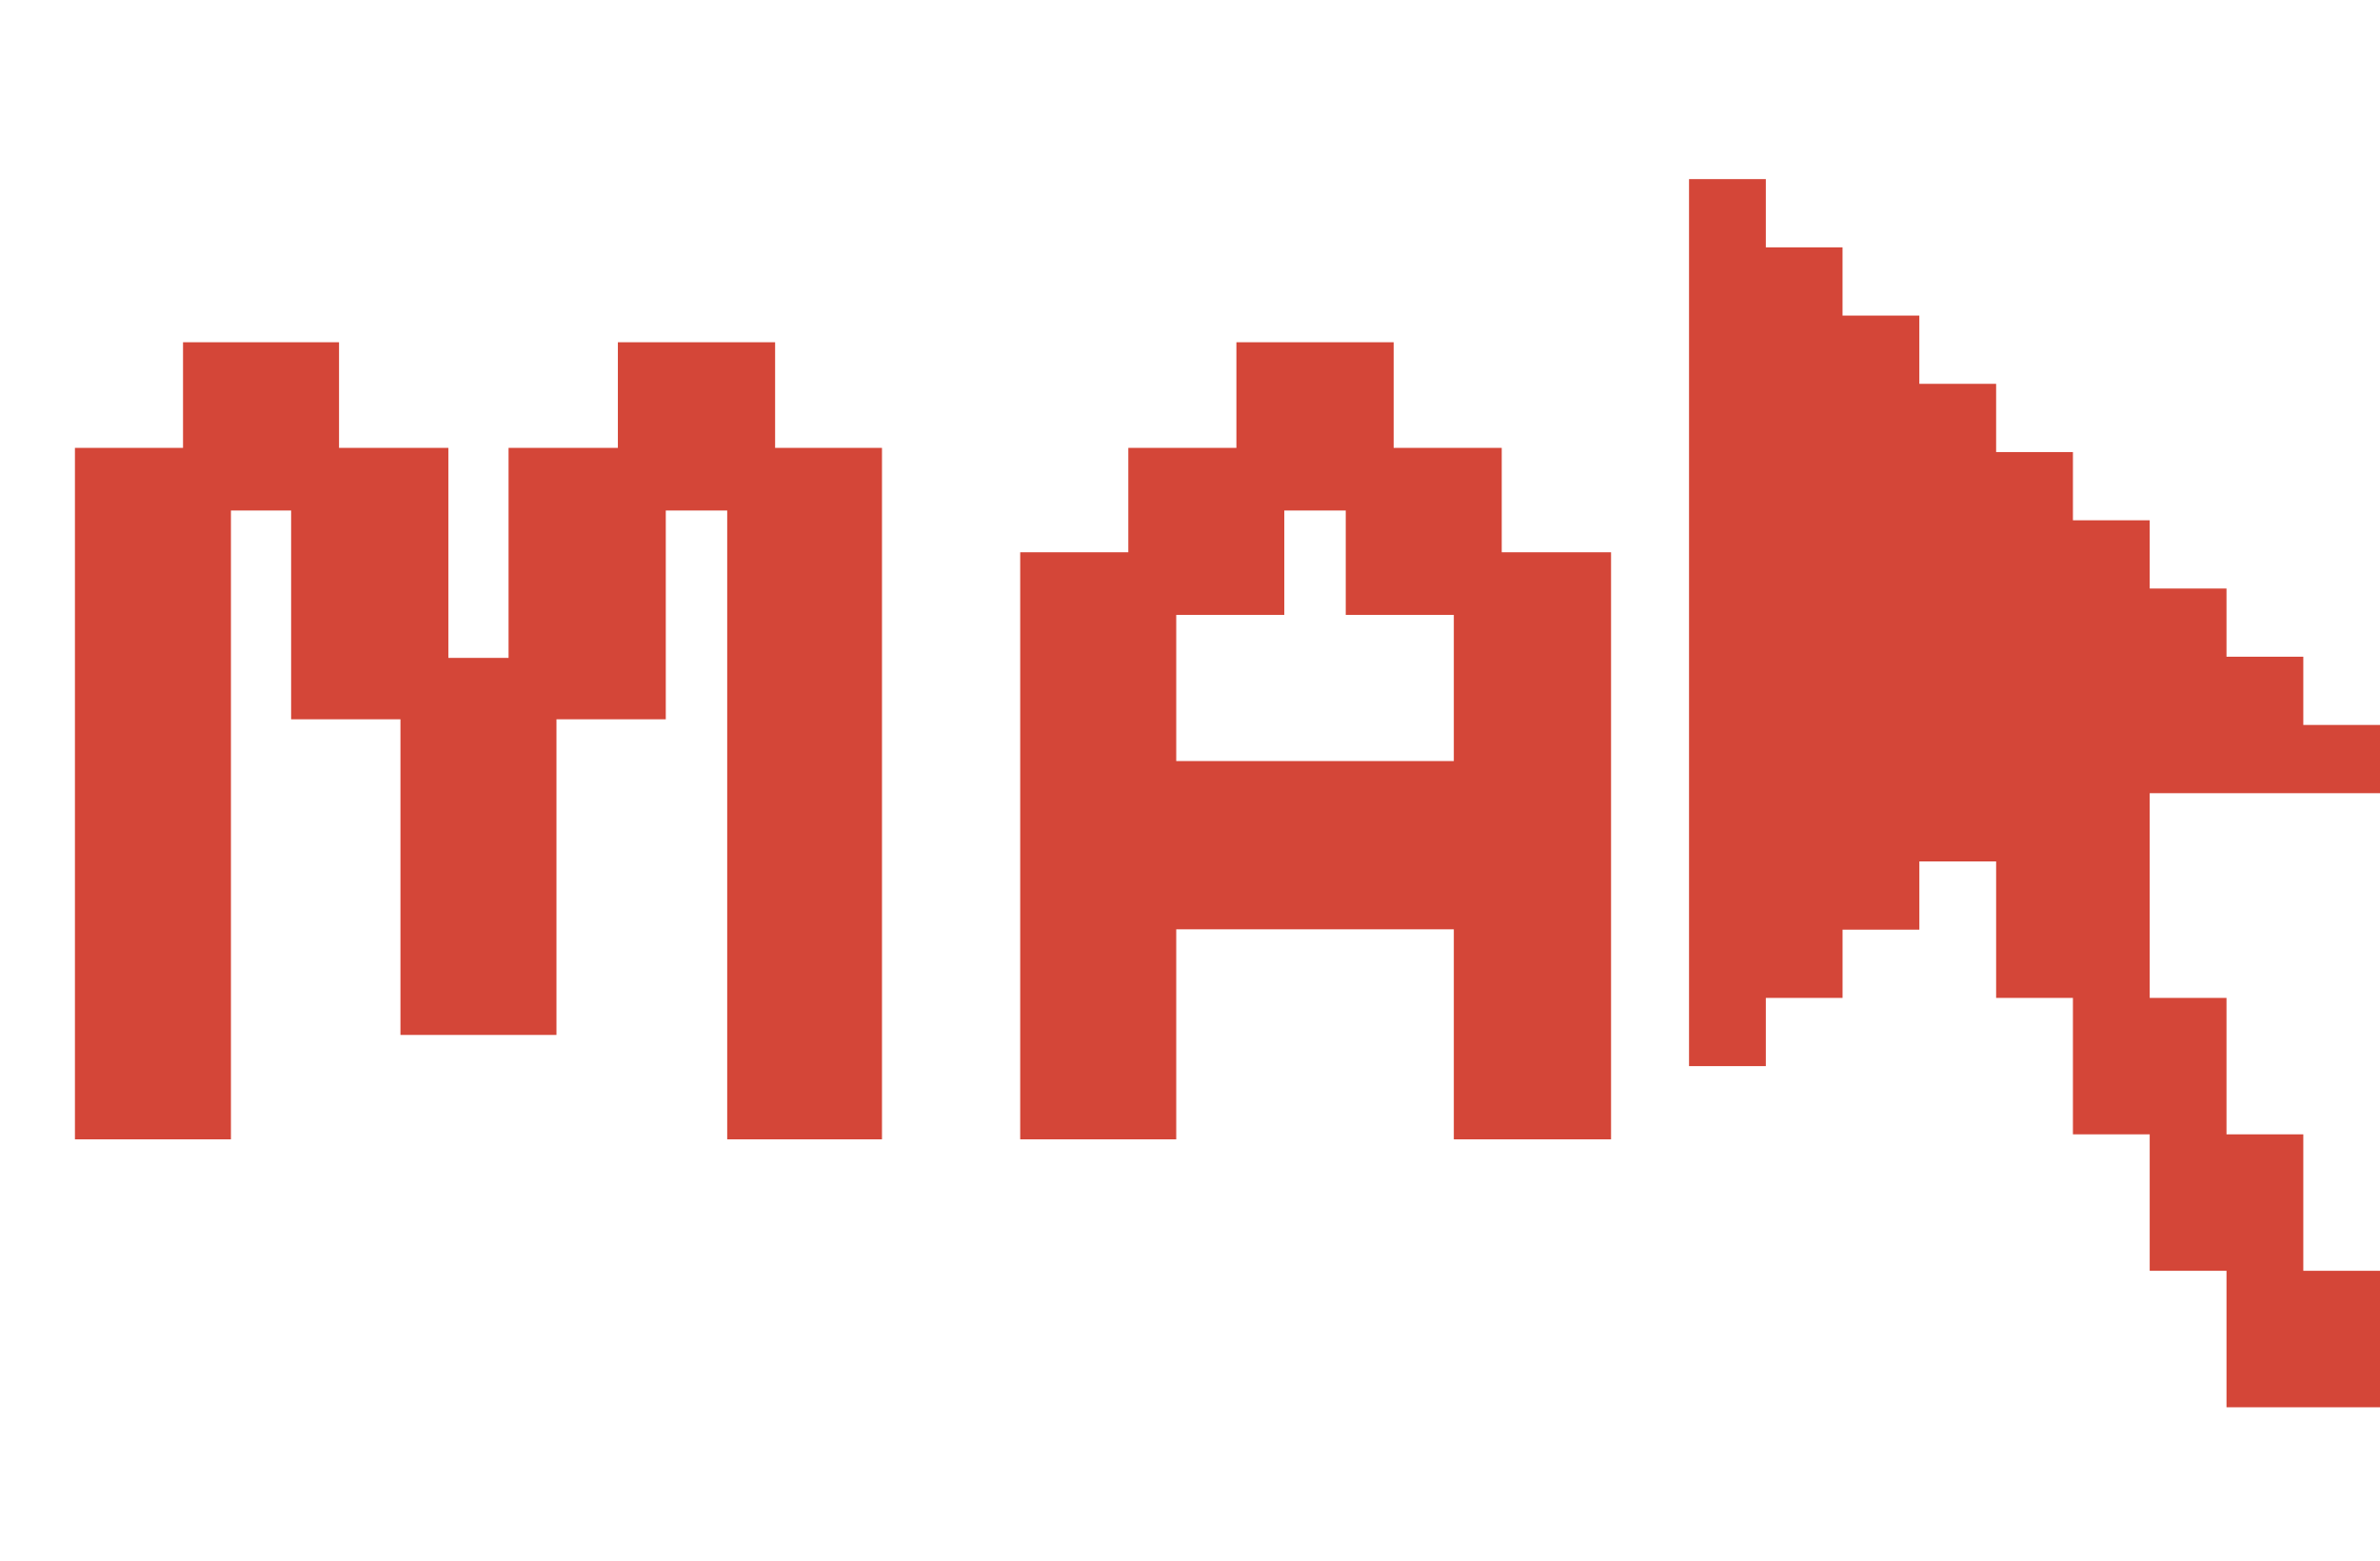 <svg width="93" height="61" viewBox="0 0 93 61" fill="none" xmlns="http://www.w3.org/2000/svg">
<path d="M2.928 44.528V17.504H7.152V13.376H13.248V17.504H17.52V25.712H19.872V17.504H24.144V13.376H30.288V17.504H34.464V44.528H28.416V19.952H26.016V28.112H21.744V40.448H15.648V28.112H11.376V19.952H9.024V44.528H2.928ZM39.865 44.528V21.584H44.09V17.504H48.313V13.376H54.458V17.504H58.681V21.584H62.953V44.528H56.809V36.32H45.962V44.528H39.865ZM45.962 29.744H56.809V24.032H52.586V19.952H50.185V24.032H45.962V29.744Z" fill="#D44638"/>
<path d="M66 7V41.667H69.001V39.001H71.999V36.334H75V33.667H78V39.001H81.001V44.333H84.001V49.666H87.002V55H93V49.666H90.003V44.333H87.002V39.001H84.001V31H93V28.333H90.003V25.666H87.002V23.001H84.001V20.334H81.001V17.668H78V15.001H74.999V12.334H71.998V9.667H69.001V7H66Z" fill="#D44638"/>
</svg>
